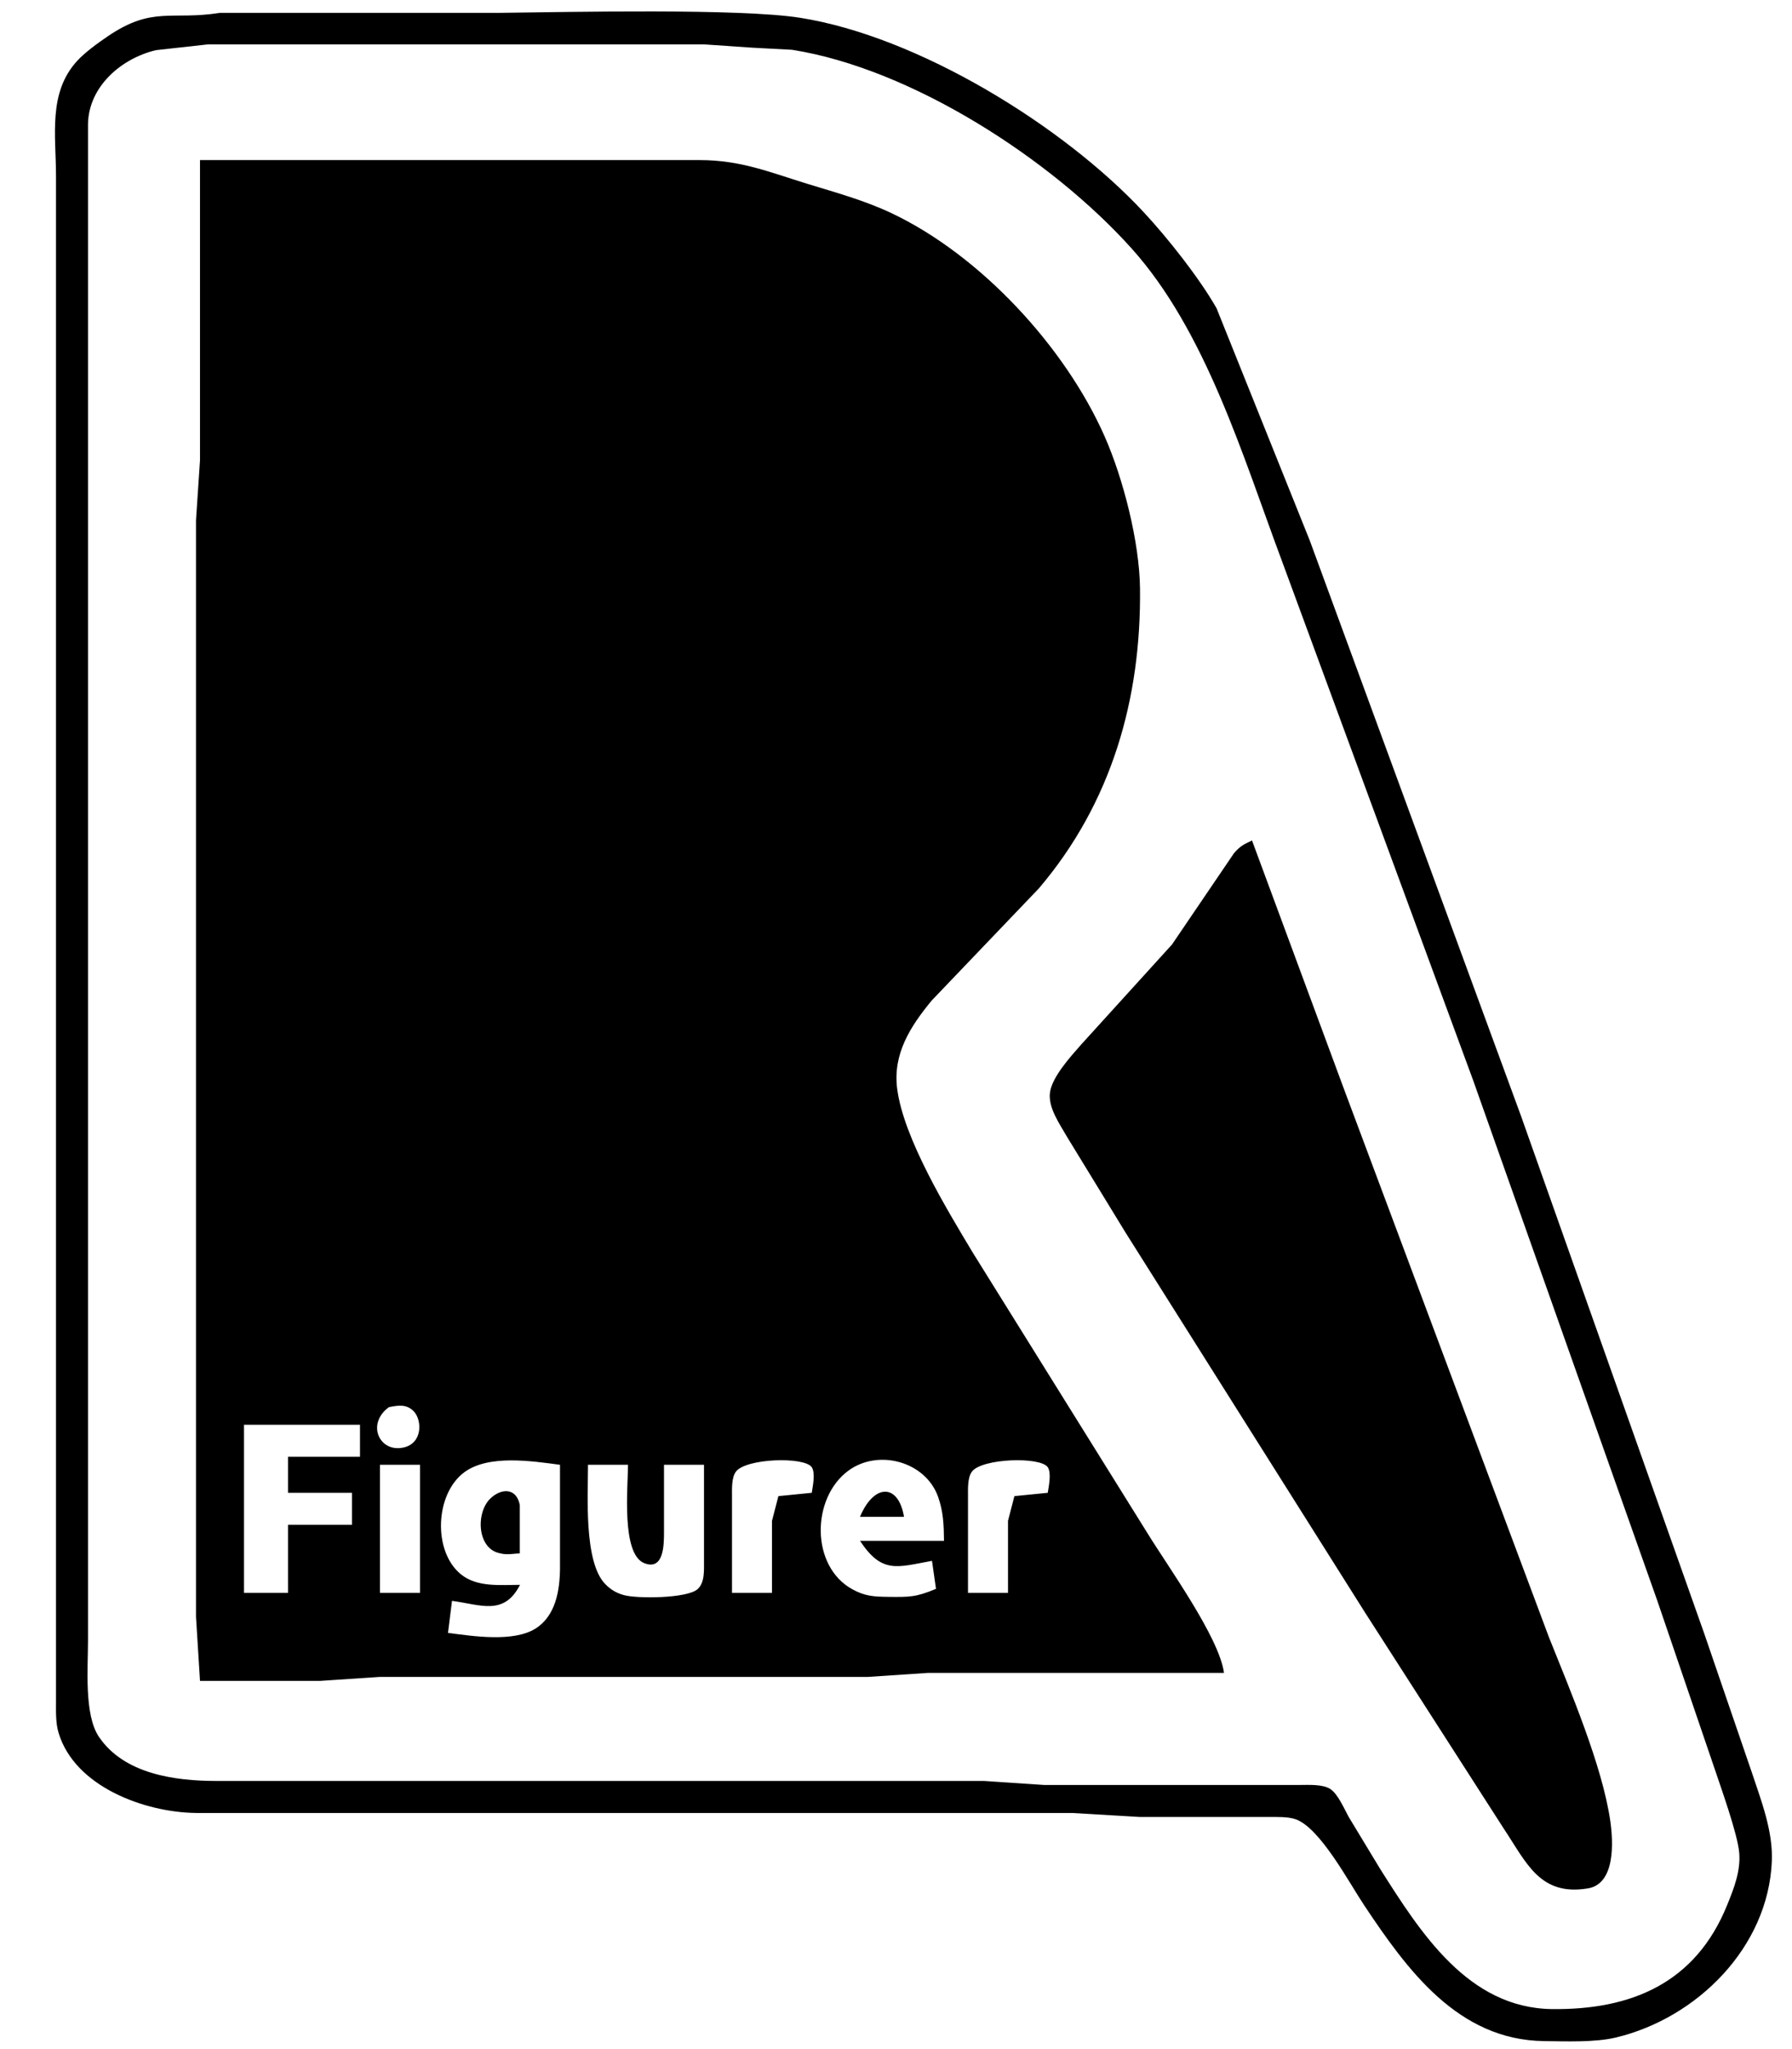 <svg class="logo" width="100%" height="100%" viewBox="0 0 448 512" xmlns="http://www.w3.org/2000/svg" xmlns:svg="http://www.w3.org/2000/svg">
 <g>
  <path id="Figurer" stroke-miterlimit="4" stroke-width="1.123"
        d="M 125.00,3.21
           C 142.58,3.00 184.96,2.07 200.00,4.44
             229.53,9.09 265.81,31.41 285.91,53.00
             291.89,59.42 299.79,69.40 304.13,77.00
             304.13,77.00 327.42,135.00 327.42,135.00
             327.42,135.00 380.31,279.00 380.31,279.00
             380.31,279.00 426.00,408.00 426.00,408.00
             426.00,408.00 438.00,443.00 438.00,443.00
             440.33,449.99 443.26,457.56 442.96,465.00
             442.09,486.59 424.22,504.26 404.00,509.10
             398.74,510.36 391.52,510.06 386.00,510.00
             364.49,509.74 351.78,492.18 341.00,476.00
             337.21,470.31 330.08,456.85 324.00,454.60
             322.07,453.89 319.08,454.00 317.00,454.00
             317.00,454.00 285.00,454.00 285.00,454.00
             285.00,454.00 268.00,453.00 268.00,453.00
             268.00,453.00 49.00,453.00 49.00,453.00
             36.24,452.85 18.72,446.49 14.65,433.00
             13.89,430.50 14.00,427.60 14.00,425.00
             14.00,425.00 14.00,109.00 14.00,109.00
             14.00,109.00 14.00,44.00 14.00,44.00
             14.00,33.88 11.96,23.15 19.33,15.17
             21.33,13.01 24.54,10.70 27.00,9.03
             38.20,1.44 42.90,5.14 55.00,3.21
             55.00,3.21 125.00,3.21 125.00,3.21 Z
           M 39.00,12.53
           C 30.25,14.61 22.16,21.66 22.00,31.00
             22.00,31.00 22.00,95.00 22.00,95.00
             22.00,95.00 22.00,354.00 22.00,354.00
             22.00,354.00 22.00,410.00 22.00,410.00
             22.00,416.70 21.00,428.44 24.72,433.96
             31.02,443.28 43.71,444.98 54.00,445.00
             54.00,445.00 246.00,445.00 246.00,445.00
             246.00,445.00 261.00,446.00 261.00,446.00
             261.00,446.00 325.00,446.00 325.00,446.00
             327.24,446.00 330.68,445.78 332.59,447.02
             334.47,448.25 336.07,451.98 337.18,454.00
             337.18,454.00 345.05,467.00 345.05,467.00
             355.10,482.84 367.01,501.74 388.00,502.00
             407.80,502.24 423.90,495.52 431.79,476.00
             433.47,471.87 435.18,467.54 434.81,463.00
             434.42,458.19 430.06,446.19 428.33,441.00
             428.33,441.00 414.34,400.00 414.34,400.00
             414.34,400.00 368.31,270.00 368.31,270.00
             368.31,270.00 320.42,140.00 320.42,140.00
             310.70,114.00 301.47,82.71 282.83,62.00
             262.86,39.81 227.95,17.16 198.00,12.44
             198.00,12.44 188.00,11.91 188.00,11.91
             188.00,11.91 176.00,11.09 176.00,11.09
             176.00,11.09 124.00,11.09 124.00,11.09
             124.00,11.09 52.00,11.09 52.00,11.09
             52.00,11.09 39.00,12.53 39.00,12.53 Z
           M 175.00,40.00
           C 185.23,40.02 192.36,43.01 202.00,45.98
             209.12,48.16 216.24,50.11 223.00,53.32
             245.15,63.85 266.26,86.66 276.14,109.00
             280.82,119.59 284.86,135.41 285.00,147.00
             285.32,174.62 277.91,200.62 259.70,222.00
             259.70,222.00 232.92,250.00 232.92,250.00
             227.61,256.45 223.18,263.29 224.29,272.00
             225.86,284.37 236.71,302.19 243.20,313.00
             243.20,313.00 286.81,383.00 286.81,383.00
             291.97,391.42 304.78,409.05 306.00,418.00
             306.00,418.00 232.00,418.00 232.00,418.00
             232.00,418.00 217.00,419.00 217.00,419.00
             217.00,419.00 95.00,419.00 95.00,419.00
             95.00,419.00 80.00,420.00 80.00,420.00
             80.00,420.00 50.00,420.00 50.00,420.00
             50.00,420.00 49.00,404.00 49.00,404.00
             49.00,404.00 49.00,228.00 49.00,228.00
             49.00,228.00 49.00,130.00 49.00,130.00
             49.00,130.00 50.00,115.00 50.00,115.00
             50.00,115.00 50.00,40.00 50.00,40.00
             50.00,40.00 175.00,40.00 175.00,40.00 Z
           M 335.95,272.00
           C 335.95,272.00 387.20,409.00 387.20,409.00
             392.51,422.27 400.60,441.27 402.57,455.00
             403.33,460.26 403.87,470.72 396.96,471.85
             384.97,473.82 381.65,465.47 376.00,457.00
             376.00,457.00 341.31,403.00 341.31,403.00
             341.31,403.00 281.40,308.00 281.40,308.00
             281.40,308.00 266.72,284.00 266.72,284.00
             264.92,280.83 262.00,276.78 262.49,273.00
             263.01,269.06 267.69,263.96 270.29,261.00
             270.29,261.00 293.00,236.00 293.00,236.00
             293.00,236.00 308.53,213.14 308.53,213.14
             310.22,211.25 310.85,211.07 313.00,210.00
             313.00,210.00 335.95,272.00 335.95,272.00 Z
           M 100.95,361.67
           C 105.75,360.56 105.51,354.71 103.40,352.60
             101.56,350.75 99.46,351.17 97.23,351.60
             91.52,355.73 94.81,363.08 100.95,361.67 Z
           M 61.00,356.00
           C 61.00,356.00 61.00,398.00 61.00,398.00
             61.00,398.00 72.00,398.00 72.00,398.00
             72.00,398.00 72.00,381.00 72.00,381.00
             72.00,381.00 88.00,381.00 88.00,381.00
             88.00,381.00 88.00,373.00 88.00,373.00
             88.00,373.00 72.00,373.00 72.00,373.00
             72.00,373.00 72.00,364.00 72.00,364.00
             72.00,364.00 90.00,364.00 90.00,364.00
             90.00,364.00 90.00,356.00 90.00,356.00
             90.00,356.00 61.00,356.00 61.00,356.00 Z
           M 116.10,367.85
           C 108.73,373.27 108.18,387.63 115.21,393.35
             119.29,396.67 125.06,396.00 130.00,396.00
             126.01,403.82 120.16,400.95 113.00,400.00
             113.00,400.00 112.00,408.00 112.00,408.00
             118.20,408.82 128.37,410.40 133.90,406.91
             138.91,403.75 139.93,397.44 140.00,392.00
             140.00,392.00 140.00,366.00 140.00,366.00
             132.95,365.07 122.18,363.39 116.10,367.85 Z
           M 202.94,366.60
           C 201.05,363.91 186.50,364.38 183.99,367.70
             182.83,369.24 183.01,372.14 183.00,374.00
             183.00,374.00 183.00,398.00 183.00,398.00
             183.00,398.00 193.00,398.00 193.00,398.00
             193.00,398.00 193.00,380.00 193.00,380.00
             193.00,380.00 194.60,373.83 194.60,373.83
             194.60,373.83 202.94,373.00 202.94,373.00
             203.20,371.29 203.89,368.07 202.94,366.60 Z
           M 234.52,374.00
           C 231.38,365.16 219.54,361.94 212.04,367.51
             202.83,374.35 202.64,391.32 213.04,397.08
             216.24,398.85 218.46,398.95 222.00,399.00
             227.38,399.06 228.96,399.10 234.00,397.00
             234.00,397.00 233.00,390.00 233.00,390.00
             224.23,391.60 220.51,393.31 215.00,385.00
             215.00,385.00 236.00,385.00 236.00,385.00
             235.96,381.10 235.85,377.74 234.52,374.00 Z
           M 261.94,366.60
           C 260.05,363.91 245.50,364.38 242.99,367.70
             241.83,369.24 242.01,372.14 242.00,374.00
             242.00,374.00 242.00,398.00 242.00,398.00
             242.00,398.00 252.00,398.00 252.00,398.00
             252.00,398.00 252.00,380.00 252.00,380.00
             252.00,380.00 253.60,373.83 253.60,373.83
             253.60,373.83 261.94,373.00 261.94,373.00
             262.20,371.29 262.89,368.07 261.94,366.60 Z
           M 95.00,366.00
           C 95.00,366.00 95.00,398.00 95.00,398.00
             95.00,398.00 105.00,398.00 105.00,398.00
             105.00,398.00 105.00,366.00 105.00,366.00
             105.00,366.00 95.00,366.00 95.00,366.00 Z
           M 147.00,366.00
           C 147.00,373.53 145.93,390.26 151.28,395.77
             152.65,397.19 154.10,398.05 156.00,398.57
             159.33,399.48 171.79,399.41 174.40,397.07
             176.25,395.40 175.98,392.27 176.00,390.00
             176.00,390.00 176.00,366.00 176.00,366.00
             176.00,366.00 166.00,366.00 166.00,366.00
             166.00,366.00 166.00,383.00 166.00,383.00
             165.98,385.87 166.00,392.48 161.11,390.60
             155.25,388.34 157.00,371.42 157.00,366.00
             157.00,366.00 147.00,366.00 147.00,366.00 Z
           M 125.10,388.13
           C 119.29,387.13 118.89,378.10 122.51,374.51
             125.20,371.84 129.10,371.61 129.95,376.06
             129.95,376.06 129.95,381.00 129.95,381.00
             129.95,381.00 129.95,388.13 129.95,388.13
             128.45,388.20 126.66,388.57 125.10,388.13 Z
           M 226.00,379.00
           C 226.00,379.00 215.00,379.00 215.00,379.00
             218.45,370.70 224.60,370.57 226.00,379.00 Z" />
 </g>
</svg>
